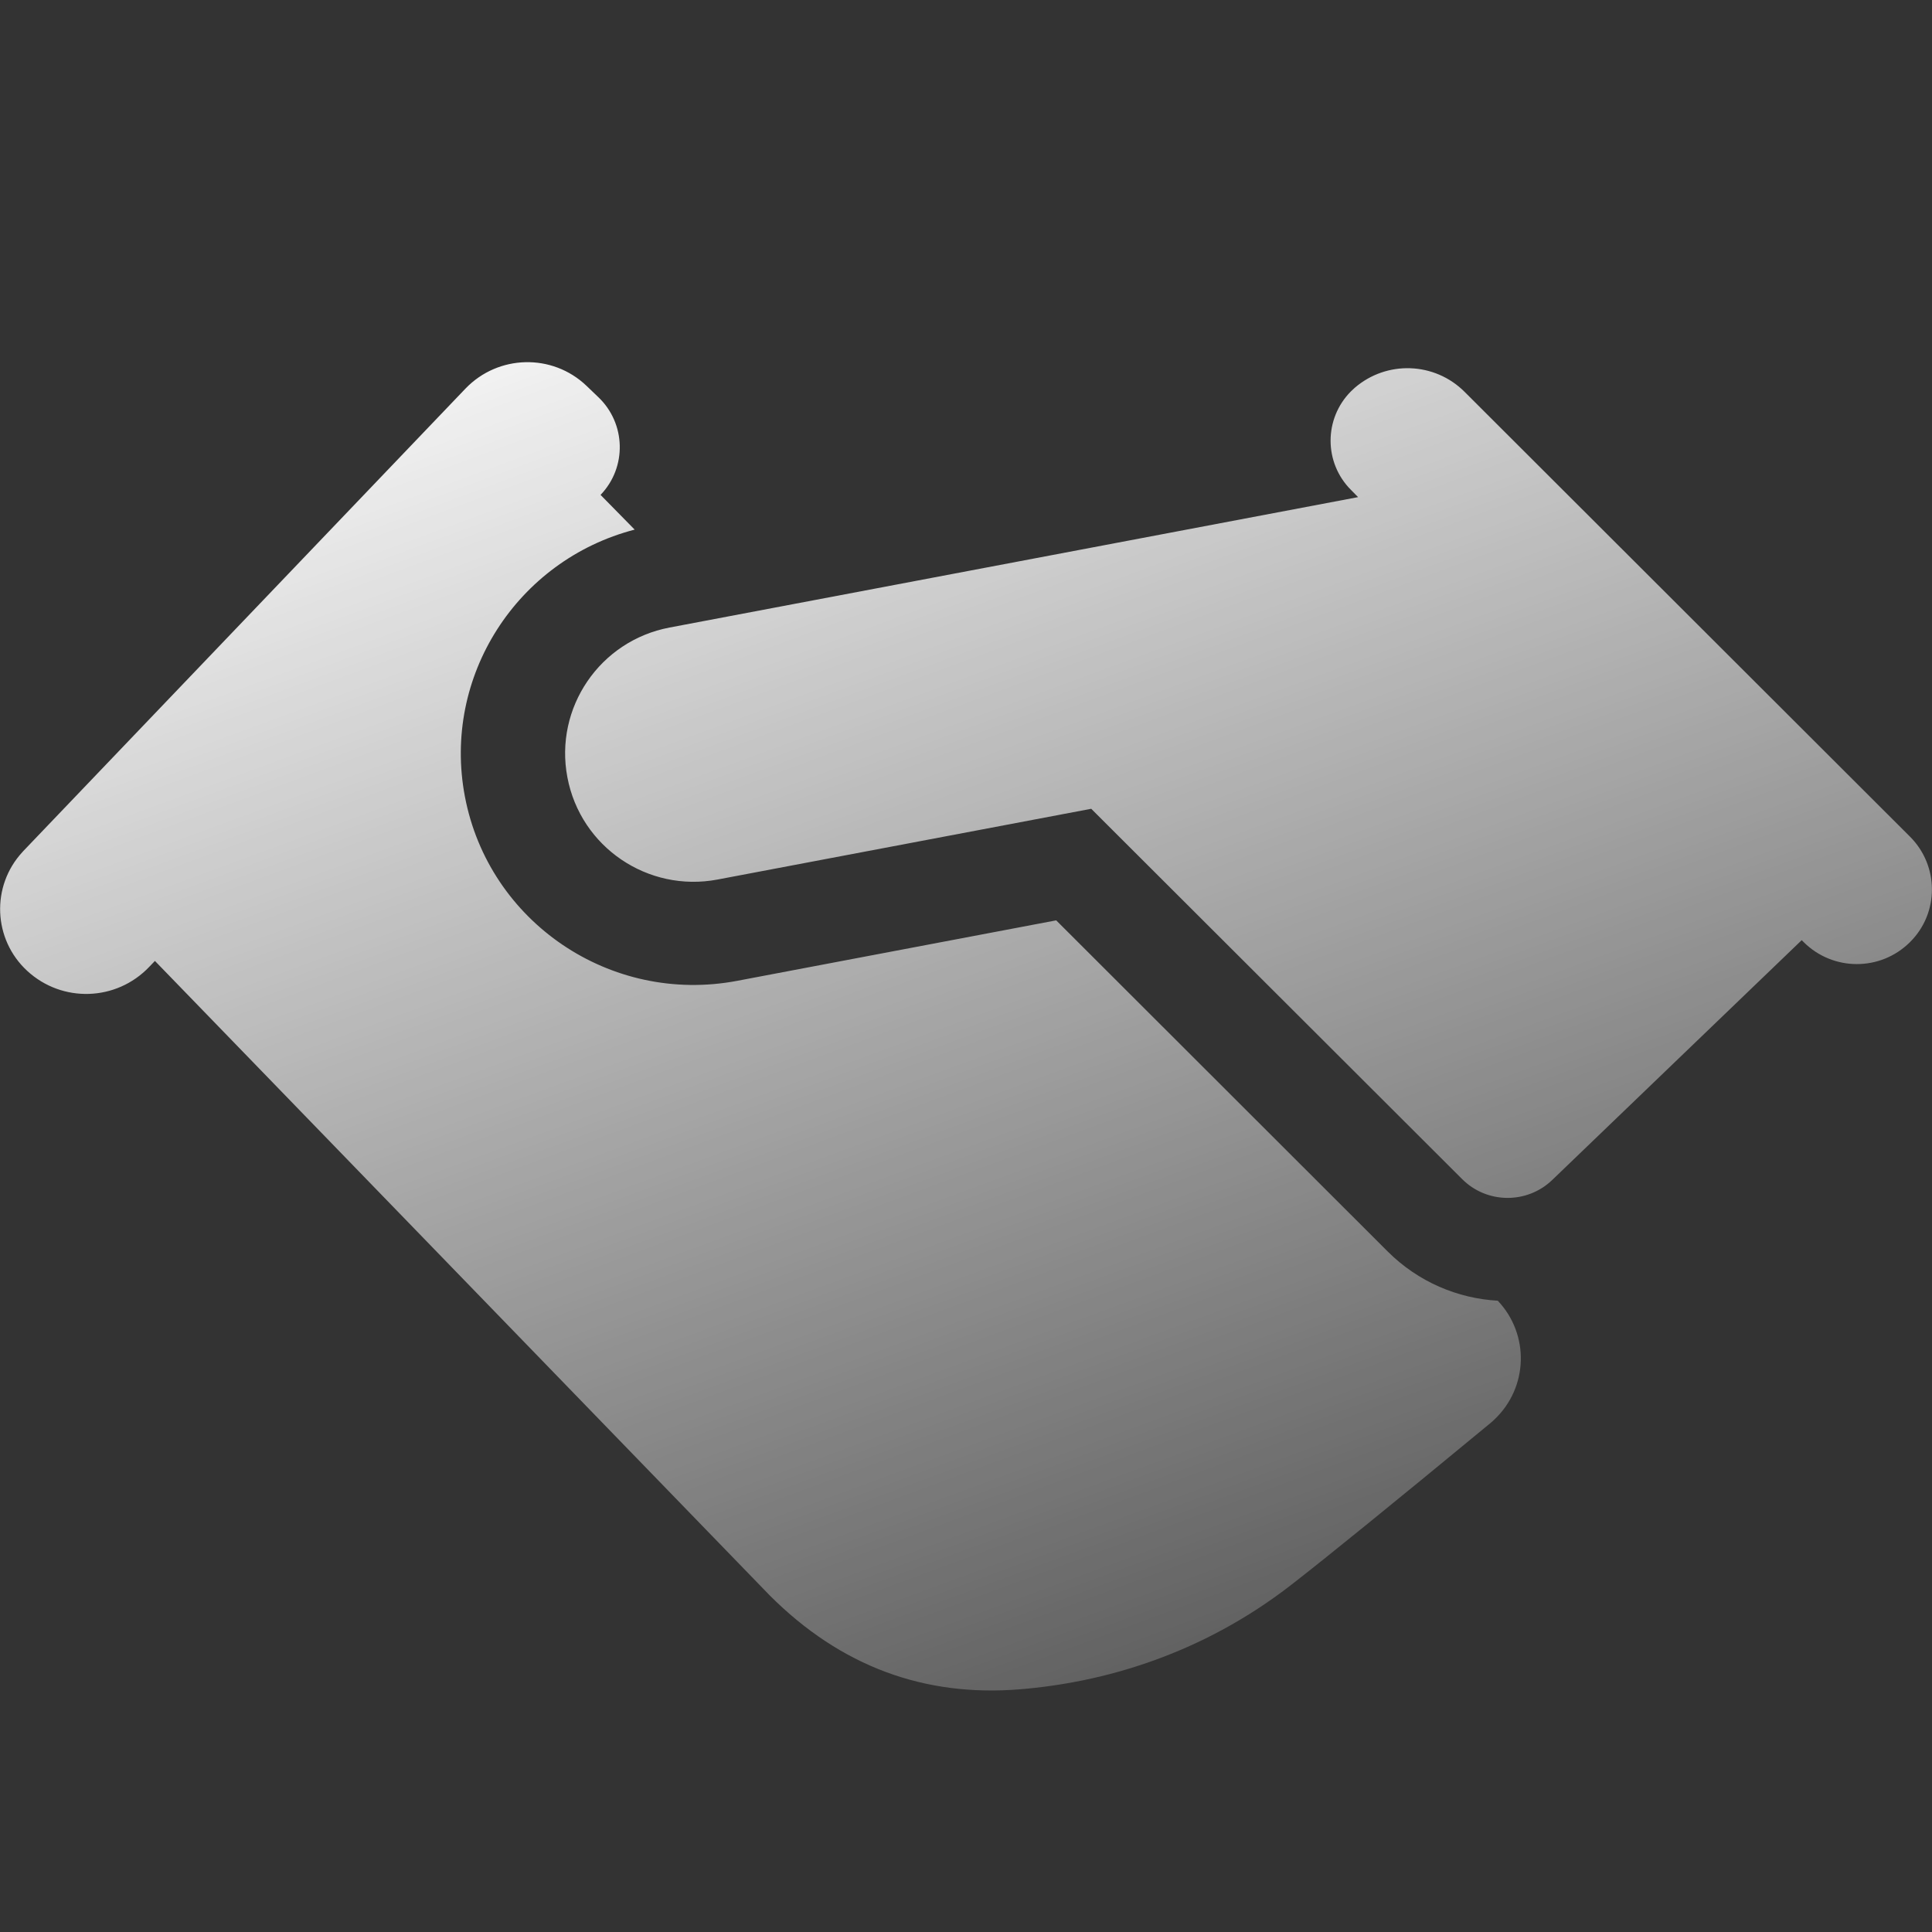 <?xml version="1.0" encoding="UTF-8"?>
<svg width="16px" height="16px" viewBox="0 0 16 16" version="1.1" xmlns="http://www.w3.org/2000/svg" xmlns:xlink="http://www.w3.org/1999/xlink">
    <rect x="0" y="0" width="16" height="16" fill="#333333" stroke="none"/>
    <!-- Generator: Sketch 52.5 (67469) - http://www.bohemiancoding.com/sketch -->
    <title>迎宾业务@2x</title>
    <desc>Created with Sketch.</desc>
    <defs>
        <linearGradient x1="104.014%" y1="111.216%" x2="35.661%" y2="-15.464%" id="linearGradient-1">
            <stop stop-color="#FFFFFF" stop-opacity="0" offset="0%"></stop>
            <stop stop-color="#FFFFFF" offset="100%"></stop>
        </linearGradient>
    </defs>
    <g id="迎宾业务" stroke="none" stroke-width="1" fill="none" fill-rule="evenodd">
        <g>
            <rect id="Rectangle-path" fill="#000000" fill-rule="nonzero" opacity="0" x="0" y="0" width="16" height="16"></rect>
            <path d="M0.225,8.04 C-0.058,7.779 -0.075,7.338 0.186,7.056 C0.188,7.053 0.191,7.05 0.194,7.047 L3.855,3.218 C4.126,2.936 4.574,2.925 4.857,3.195 L4.955,3.289 C5.184,3.507 5.193,3.87 4.974,4.098 C4.974,4.098 4.974,4.099 4.974,4.099 L5.256,4.386 C4.282,4.639 3.661,5.602 3.85,6.596 C4.047,7.635 5.055,8.321 6.104,8.123 L8.747,7.622 L11.493,10.365 C11.746,10.617 12.072,10.753 12.404,10.772 C12.668,11.051 12.657,11.488 12.378,11.754 C12.366,11.766 12.353,11.777 12.34,11.788 C11.539,12.449 10.992,12.893 10.7,13.12 C9.945,13.708 9.128,13.934 8.448,13.99 C7.656,14.055 6.963,13.801 6.375,13.213 L1.283,7.958 L1.235,8.008 C0.963,8.293 0.514,8.307 0.225,8.04 Z M14.937,7.802 L14.921,7.786 L12.856,9.771 C12.647,9.973 12.313,9.97 12.108,9.764 L9.037,6.698 L5.942,7.284 C5.365,7.393 4.808,7.015 4.699,6.438 C4.589,5.862 4.968,5.306 5.545,5.197 L11.247,4.117 L11.189,4.058 C10.963,3.833 10.963,3.467 11.188,3.241 C11.198,3.231 11.209,3.221 11.219,3.212 C11.484,2.983 11.881,2.997 12.129,3.245 L15.819,6.93 C16.059,7.171 16.06,7.561 15.819,7.801 C15.818,7.802 15.817,7.803 15.816,7.804 C15.572,8.045 15.18,8.044 14.937,7.802 Z" id="合并形状" fill="url(#linearGradient-1)"></path>
        </g>
    </g>
</svg>